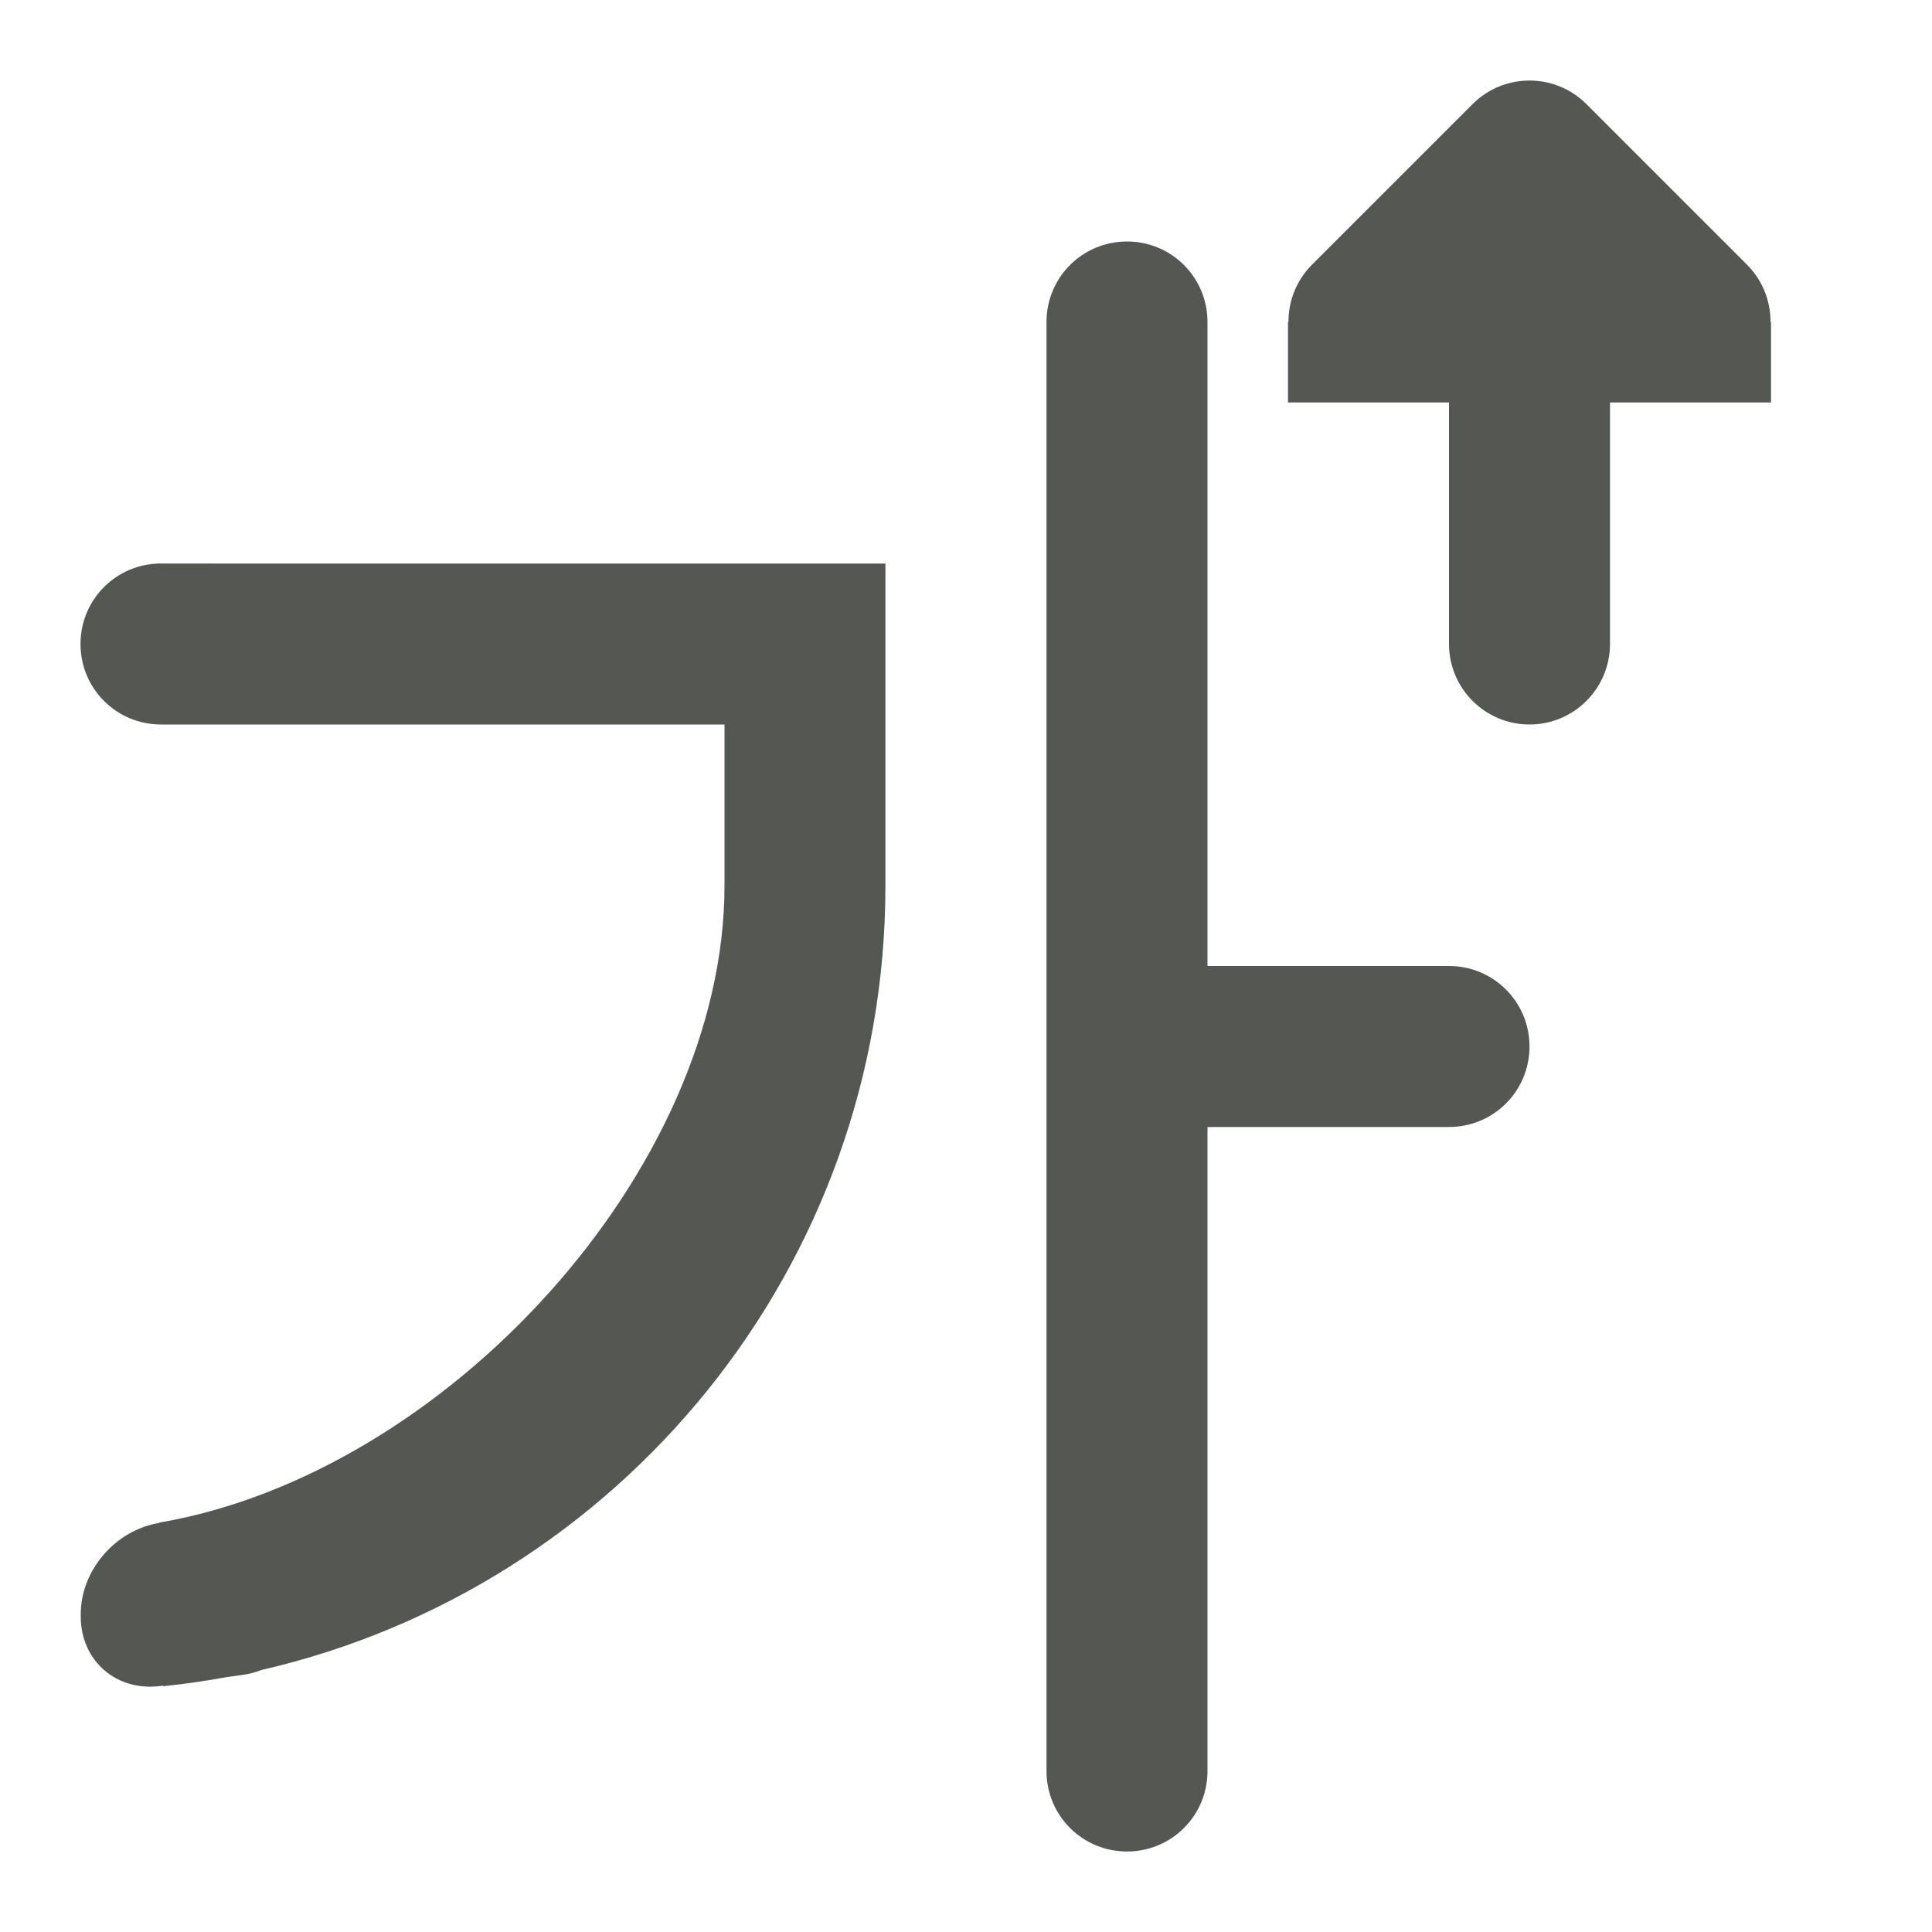 <svg viewBox="0 0 24 24" xmlns="http://www.w3.org/2000/svg"><g fill="#555753"><path d="m14 3c-.554 0-1 .446-1 1v.5 16.5 1c0 .554.446 1 1 1s1-.446 1-1v-1-7h2 1c.554 0 1-.446 1-1s-.446-1-1-1h-1-2v-7.5-.5c0-.554-.446-1-1-1zm-12 4c-.554 0-1 .446-1 1s.446 1 1 1h1 6v2c0 3.54-3.467 7.305-7.02 7.914v.004c-.543.087-.977.587-.977 1.133v.029c0 .554.446.939 1 .863l.025-.004v.008c.27-.028.535-.067.799-.115l.182-.025c.083-.011.163-.033.24-.062 4.439-1.021 7.75-4.995 7.75-9.744v-1-3h-8z"/><path d="m19 9c-.552 0-1-.448-1-1v-3h-1-1v-1h.006c-.002-.264.102-.519.287-.707l2-2c.391-.39 1.024-.39 1.414 0l2 2c.185.188.289.443.287.707h.006v1h-1-1v3c0 .552-.448 1-1 1z"/></g></svg>